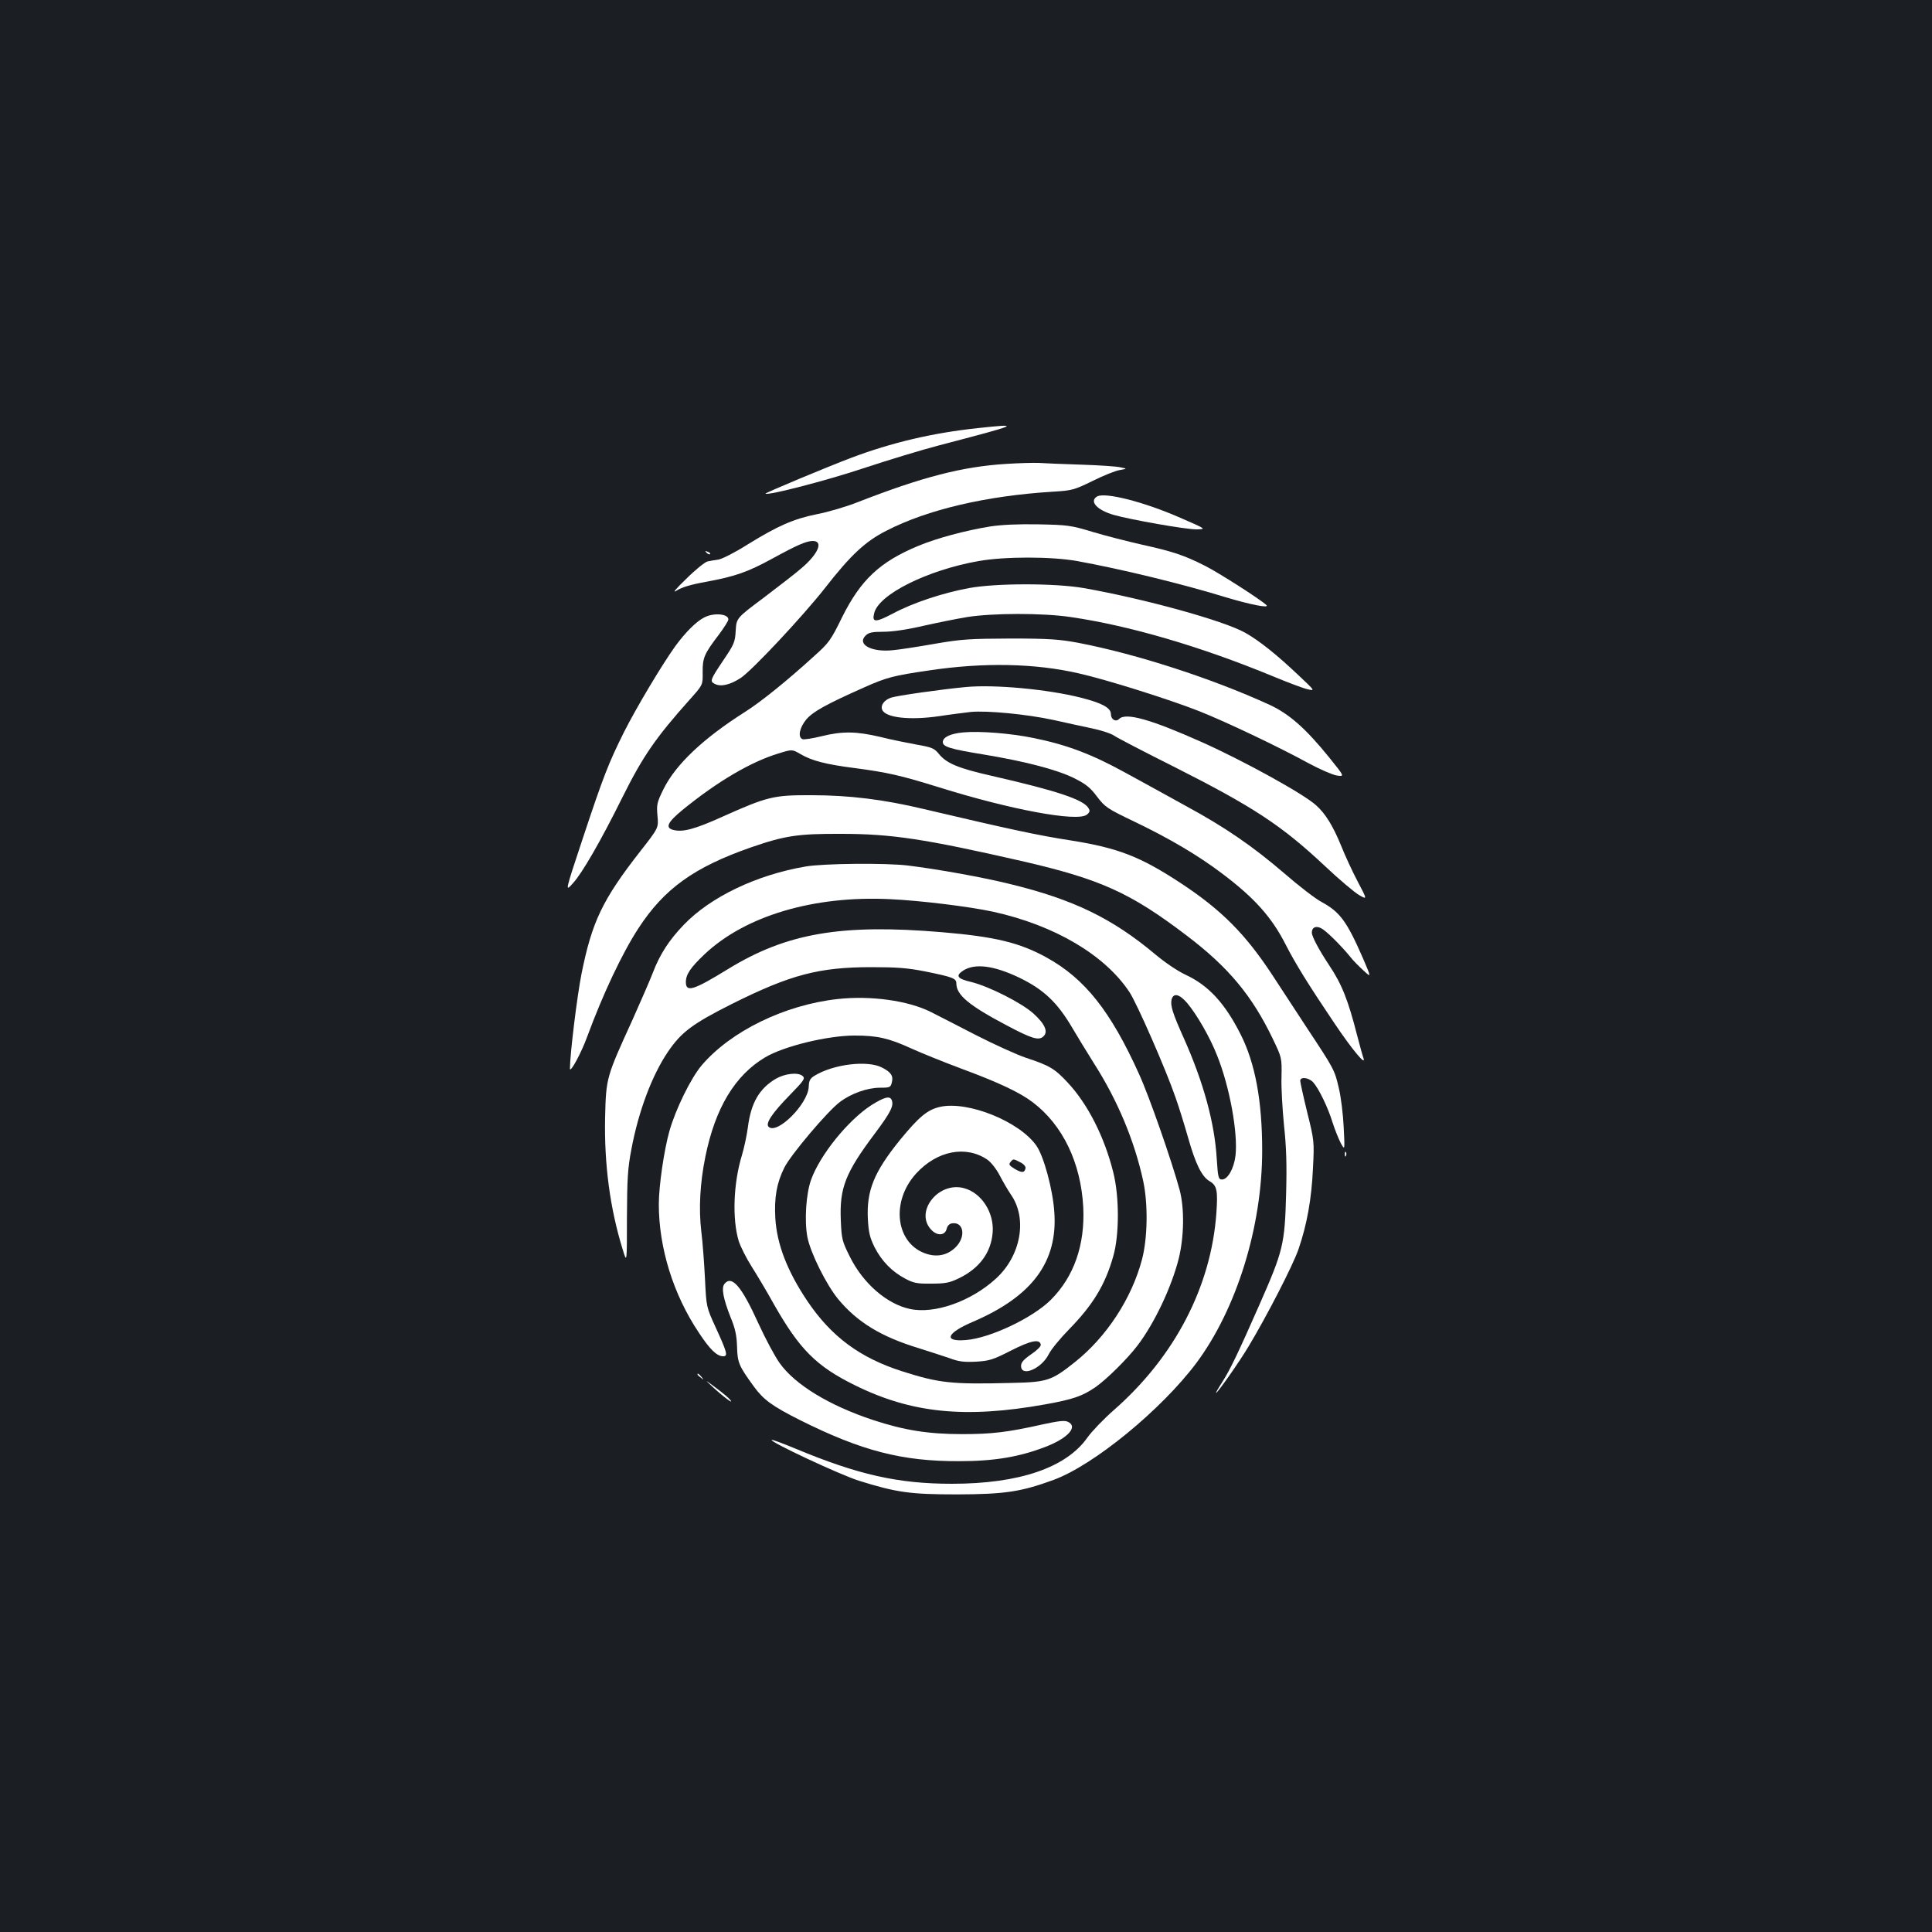 <?xml version="1.0" standalone="no"?>
<!DOCTYPE svg PUBLIC "-//W3C//DTD SVG 20010904//EN"
 "http://www.w3.org/TR/2001/REC-SVG-20010904/DTD/svg10.dtd">
<svg version="1.0" xmlns="http://www.w3.org/2000/svg"
 width="1000pt" height="1000pt" viewBox="0 0 1000 1000"
 preserveAspectRatio="xMidYMid meet">
<rect width="100%" height="100%" fill="#1b1f23"/>
<g transform="translate(0,1000) scale(0.1,-0.1)"
fill="#ffffff" stroke="none">
<path d="M5060 7784 c-234 -25 -446 -75 -655 -154 -120 -45 -447 -182 -443
-185 13 -11 317 68 503 130 127 42 307 97 400 121 413 108 426 113 195 88z"/>
<path d="M5210 7599 c-228 -14 -434 -67 -770 -198 -58 -23 -152 -51 -210 -62
-123 -25 -203 -60 -360 -157 -63 -40 -130 -74 -150 -78 -19 -3 -46 -7 -58 -10
-13 -3 -63 -43 -110 -90 -56 -54 -74 -76 -50 -61 26 17 75 32 155 46 150 28
213 50 343 121 124 68 174 90 207 90 57 0 28 -68 -60 -142 -28 -25 -116 -92
-193 -151 -142 -106 -142 -106 -146 -171 -3 -59 -9 -72 -61 -149 -72 -107 -74
-113 -47 -127 31 -16 79 -5 134 31 59 39 321 319 435 464 134 172 210 243 319
298 211 109 517 181 862 202 99 6 110 9 206 56 56 28 119 53 140 56 39 7 39 7
4 14 -19 5 -111 11 -205 14 -93 3 -192 7 -220 9 -27 1 -102 -1 -165 -5z"/>
<path d="M5678 7430 c-41 -25 0 -70 86 -95 88 -25 372 -75 428 -75 53 1 53 1
-83 60 -189 83 -391 134 -431 110z"/>
<path d="M5125 7275 c-129 -21 -274 -60 -371 -100 -200 -83 -299 -176 -396
-371 -57 -117 -68 -132 -143 -199 -139 -127 -278 -239 -359 -290 -216 -137
-359 -272 -422 -400 -34 -69 -36 -80 -31 -137 6 -63 6 -63 -88 -183 -197 -252
-251 -366 -305 -635 -23 -115 -60 -418 -60 -491 0 -27 59 81 90 167 80 217
180 430 265 560 133 204 287 315 582 418 176 61 244 71 468 70 259 0 430 -26
930 -140 410 -94 565 -164 858 -387 216 -164 337 -310 444 -532 48 -100 48
-100 46 -200 -2 -55 5 -167 13 -250 12 -110 15 -202 11 -350 -7 -268 -15 -298
-139 -580 -112 -254 -151 -335 -192 -399 -20 -31 -34 -56 -32 -56 8 0 122 163
168 240 95 158 230 420 259 504 44 128 68 262 75 421 7 137 6 143 -30 288 -20
82 -36 155 -36 163 0 22 44 17 67 -8 29 -32 77 -131 101 -210 12 -37 31 -84
42 -105 21 -38 21 -38 15 81 -3 66 -14 159 -26 207 -21 91 -25 98 -164 308
-44 67 -123 188 -176 269 -142 217 -265 341 -479 482 -209 137 -323 181 -568
220 -169 26 -317 58 -763 163 -206 49 -383 71 -579 71 -195 1 -228 -7 -460
-111 -144 -65 -205 -81 -254 -69 -45 11 -31 40 47 104 180 147 354 249 496
292 71 22 71 22 114 -3 58 -34 129 -53 277 -72 175 -23 240 -38 440 -100 371
-116 715 -180 765 -142 16 13 18 20 9 34 -25 44 -163 90 -500 167 -172 39
-233 64 -273 112 -25 31 -36 36 -117 50 -49 9 -134 26 -189 40 -123 29 -196
30 -304 3 -45 -11 -89 -18 -97 -15 -26 10 -16 60 20 103 36 41 103 78 301 166
115 51 149 60 335 87 280 42 546 37 772 -15 144 -32 473 -136 625 -196 141
-56 412 -185 569 -271 56 -30 120 -58 143 -62 41 -6 41 -6 -38 92 -121 150
-208 227 -310 274 -294 135 -688 263 -991 321 -98 18 -149 22 -350 22 -209 -1
-252 -3 -390 -27 -85 -15 -182 -30 -215 -33 -112 -13 -191 29 -145 75 16 16
33 20 93 20 45 0 122 11 203 30 71 16 174 37 229 46 130 21 392 22 538 0 303
-44 674 -153 1042 -305 77 -32 159 -63 181 -68 42 -10 42 -10 -44 71 -113 107
-204 180 -277 221 -112 63 -523 176 -835 231 -148 26 -455 26 -595 0 -136 -25
-292 -77 -394 -132 -90 -47 -109 -47 -96 3 24 97 275 222 540 269 136 24 376
24 510 0 222 -40 540 -117 765 -186 129 -39 233 -60 215 -42 -30 29 -246 167
-317 203 -109 55 -165 74 -328 110 -74 17 -189 46 -255 66 -112 34 -130 36
-280 39 -105 2 -191 -2 -250 -11z"/>
<path d="M3657 7139 c7 -7 15 -10 18 -7 3 3 -2 9 -12 12 -14 6 -15 5 -6 -5z"/>
<path d="M3645 6804 c-42 -21 -99 -79 -150 -149 -71 -99 -202 -319 -265 -444
-80 -160 -108 -232 -214 -552 -92 -277 -92 -277 -50 -230 47 51 144 219 254
441 107 215 173 311 351 510 67 75 67 75 66 140 -1 74 8 96 83 194 27 36 50
72 50 80 0 29 -76 36 -125 10z"/>
<path d="M5000 6444 c-129 -12 -359 -45 -388 -55 -35 -12 -55 -39 -46 -62 16
-42 142 -56 294 -34 58 9 132 18 165 22 85 8 290 -12 425 -41 63 -14 154 -34
202 -44 48 -10 100 -27 115 -38 16 -11 154 -83 308 -160 412 -208 558 -304
781 -513 75 -71 156 -139 179 -152 42 -24 42 -24 -7 69 -27 51 -66 135 -87
188 -41 100 -80 164 -128 207 -62 58 -376 231 -593 328 -264 118 -393 154
-427 120 -18 -18 -43 -3 -43 25 0 32 -45 57 -156 85 -170 43 -445 69 -594 55z"/>
<path d="M4985 6209 c-66 -6 -105 -25 -105 -50 0 -24 37 -36 210 -64 217 -36
382 -79 470 -123 60 -30 83 -48 118 -95 42 -55 52 -62 196 -131 179 -86 327
-173 451 -267 168 -126 258 -227 330 -369 52 -101 115 -203 251 -405 95 -141
167 -227 151 -181 -4 10 -18 62 -32 115 -47 184 -79 266 -146 366 -53 80 -89
148 -89 168 0 27 21 37 49 22 26 -13 105 -92 152 -150 13 -17 43 -47 66 -68
41 -38 41 -38 -1 60 -85 195 -120 242 -215 294 -31 16 -118 83 -194 149 -162
139 -305 238 -512 350 -82 46 -222 122 -311 171 -175 96 -302 144 -474 179
-122 25 -280 37 -365 29z"/>
<path d="M4170 5515 c-253 -43 -492 -157 -631 -302 -75 -78 -123 -151 -160
-248 -17 -44 -65 -153 -105 -243 -136 -298 -137 -300 -142 -506 -5 -241 25
-470 91 -683 22 -73 22 -73 22 165 1 200 4 255 23 353 37 198 107 384 190 506
69 101 126 144 333 248 301 150 448 189 719 189 132 0 187 -4 278 -22 143 -29
162 -36 162 -62 0 -60 65 -114 260 -217 130 -69 166 -80 190 -58 27 24 9 65
-52 120 -62 55 -228 139 -320 162 -73 17 -84 32 -43 59 60 39 158 27 290 -36
128 -62 198 -128 278 -265 22 -38 72 -119 110 -180 122 -191 209 -400 254
-607 26 -120 23 -297 -6 -407 -54 -203 -183 -400 -347 -531 -122 -97 -143
-104 -329 -108 -311 -8 -373 -1 -565 60 -219 70 -366 179 -490 362 -105 156
-159 296 -167 431 -6 107 7 182 47 262 33 66 223 291 287 339 58 44 142 74
208 74 51 0 55 2 61 27 9 34 -4 54 -52 78 -75 38 -250 17 -348 -43 -23 -14
-29 -25 -30 -57 -4 -90 -165 -250 -208 -207 -17 17 19 71 109 163 75 77 82 87
67 100 -24 20 -90 13 -139 -15 -85 -51 -128 -124 -144 -251 -6 -44 -20 -109
-31 -145 -44 -144 -51 -330 -16 -445 9 -27 38 -86 66 -130 28 -44 81 -133 117
-198 132 -232 219 -319 418 -417 293 -145 572 -173 985 -99 144 26 191 42 260
89 57 40 164 145 218 216 88 116 175 300 213 449 28 114 30 261 5 355 -41 151
-157 484 -210 600 -147 326 -281 495 -479 604 -139 77 -268 108 -542 131 -522
44 -804 -5 -1107 -191 -179 -110 -218 -122 -218 -67 0 39 24 75 97 144 211
199 565 304 959 285 155 -7 409 -38 534 -65 318 -70 578 -223 706 -416 38 -57
188 -399 238 -544 19 -53 48 -148 66 -211 38 -134 70 -200 111 -224 38 -22 43
-48 35 -164 -27 -381 -215 -743 -529 -1019 -54 -47 -116 -112 -138 -143 -110
-157 -354 -240 -702 -240 -279 0 -486 47 -810 182 -65 27 -121 48 -123 45 -10
-10 351 -179 451 -211 196 -61 264 -71 510 -71 245 1 329 13 498 75 208 76
559 364 740 606 208 280 340 705 340 1099 0 257 -36 451 -111 600 -81 161
-166 254 -284 309 -43 20 -108 64 -158 106 -223 187 -425 285 -755 365 -142
35 -371 76 -525 95 -114 14 -437 11 -530 -5z m1975 -707 c49 -58 118 -177 155
-272 65 -162 108 -400 95 -517 -8 -67 -40 -124 -70 -124 -18 0 -21 10 -27 105
-11 189 -69 398 -170 625 -58 129 -71 170 -64 201 9 36 40 30 81 -18z"/>
<path d="M4336 4829 c-274 -30 -553 -166 -704 -343 -56 -66 -135 -227 -167
-340 -28 -99 -55 -285 -55 -379 0 -226 75 -467 206 -663 58 -89 95 -124 127
-124 26 0 21 19 -39 150 -48 105 -48 105 -55 250 -4 80 -12 190 -19 245 -14
118 -7 251 21 388 51 252 153 421 309 514 97 58 324 113 463 113 117 0 176
-13 292 -66 55 -25 172 -72 260 -105 192 -71 303 -123 370 -174 156 -118 250
-314 262 -545 9 -194 -48 -358 -168 -478 -93 -93 -314 -198 -439 -208 -119
-10 -102 36 37 95 307 132 439 311 420 569 -8 116 -54 286 -92 341 -87 126
-355 234 -499 202 -66 -15 -109 -51 -209 -173 -134 -166 -172 -261 -165 -407
4 -71 10 -96 35 -147 37 -72 90 -126 158 -162 43 -23 62 -27 135 -26 72 0 94
4 142 27 108 52 168 134 176 238 8 103 -58 205 -148 229 -136 37 -262 -129
-165 -220 30 -28 67 -24 75 10 4 16 14 26 28 28 61 9 72 -70 19 -123 -40 -40
-92 -53 -148 -36 -162 49 -192 269 -57 417 108 118 257 147 368 72 19 -13 47
-48 65 -83 17 -33 43 -77 58 -99 86 -124 51 -316 -78 -434 -129 -118 -318
-185 -446 -157 -120 26 -242 133 -310 270 -40 80 -43 91 -47 189 -7 167 23
245 177 450 80 107 98 142 87 171 -9 25 -39 17 -107 -26 -120 -78 -265 -257
-311 -386 -26 -72 -35 -211 -19 -296 16 -82 98 -247 160 -322 99 -119 222
-194 416 -253 55 -17 127 -41 160 -52 48 -18 75 -21 137 -18 68 4 88 10 180
57 104 53 150 62 155 31 2 -8 -20 -30 -50 -50 -39 -27 -52 -42 -52 -60 0 -59
105 -15 143 60 12 25 60 83 106 130 123 126 186 229 228 377 32 110 32 310 0
436 -46 184 -132 353 -236 464 -67 72 -94 88 -216 128 -47 16 -164 69 -260
118 -96 50 -201 103 -232 119 -117 59 -312 86 -482 67z m945 -845 c18 -9 29
-22 27 -31 -5 -24 -19 -25 -56 -3 -28 17 -32 23 -22 35 15 18 14 18 51 -1z"/>
<path d="M6961 4024 c0 -11 3 -14 6 -6 3 7 2 16 -1 19 -3 4 -6 -2 -5 -13z"/>
<path d="M3750 3355 c-17 -21 -7 -75 31 -172 25 -60 32 -95 34 -154 2 -83 10
-100 88 -207 49 -67 94 -100 237 -172 320 -160 529 -214 825 -213 181 0 311
22 446 74 117 45 171 105 116 130 -17 8 -49 4 -132 -14 -178 -40 -261 -50
-415 -50 -175 0 -300 20 -461 73 -227 75 -404 183 -483 294 -24 33 -74 126
-110 205 -88 194 -138 252 -176 206z"/>
<path d="M3610 2886 c0 -2 8 -10 18 -17 15 -13 16 -12 3 4 -13 16 -21 21 -21
13z"/>
<path d="M3690 2820 c58 -53 111 -92 90 -66 -8 10 -41 38 -75 63 -60 45 -60
45 -15 3z"/>
</g>
</svg>
